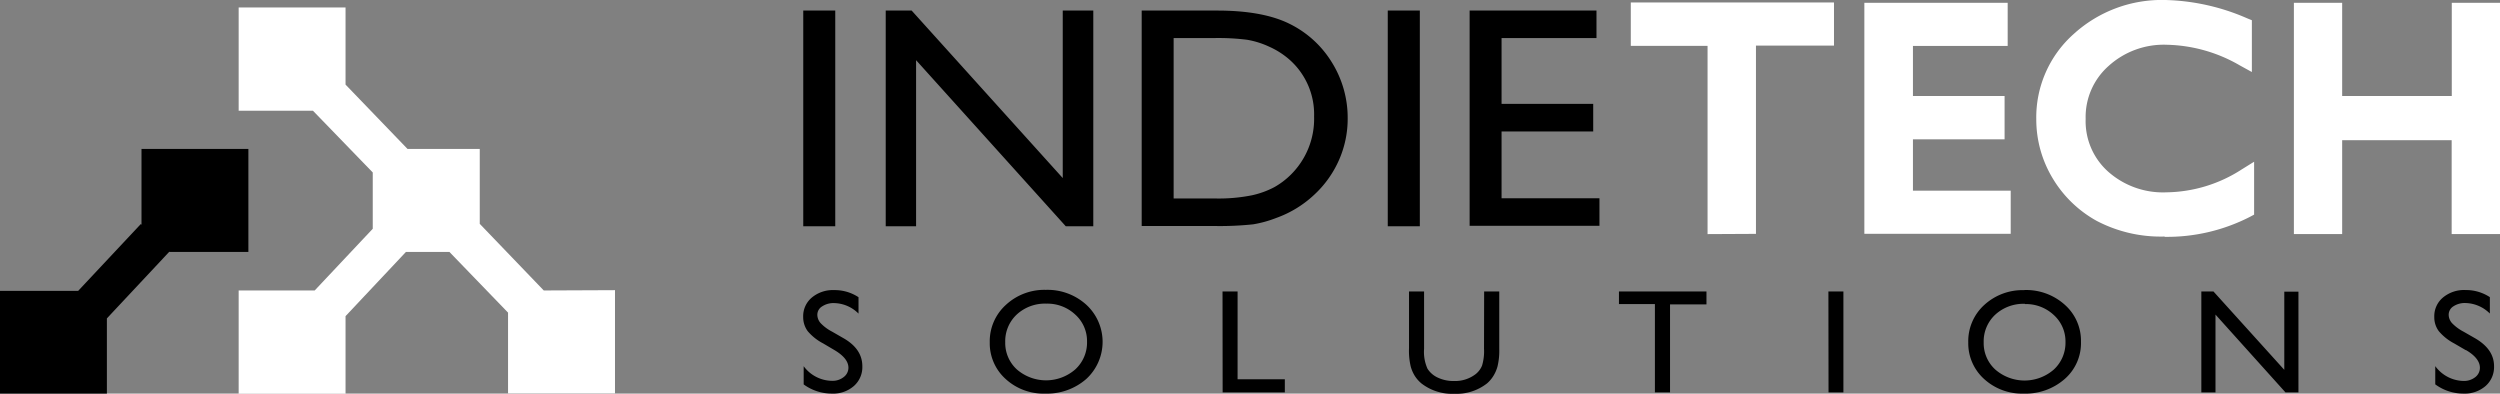 <svg xmlns="http://www.w3.org/2000/svg" viewBox="0 0 411.67 64.81"><rect x="0" y="0" width="411.67" height="64.81" fill="#808080" stroke="none"/><defs><style>.cls-1{fill:#fff;}</style></defs><g id="Layer_2" data-name="Layer 2"><g id="Layer_1-2" data-name="Layer 1"><path d="M27.9,41.48h13V24.53H23.3V37l-.12-.1-10.31,11H0v17H17.6V52.43l10.3-11Z"/><path class="cls-1" d="M89.54,47.83,79,36.86V24.53H67.11L56.9,13.93V1.23H39.3v17H51.53L61.38,28.4v9.27L51.82,47.83H39.3v17H56.9V52.06l9.95-10.58H74l9.66,10V64.78h17.61v-17Z"/><path d="M137.41,57.65l-1.88-1.11a8.45,8.45,0,0,1-2.52-2,3.87,3.87,0,0,1-.75-2.32A4,4,0,0,1,133.68,49a5.41,5.41,0,0,1,3.69-1.23,7.12,7.12,0,0,1,4,1.17v2.7a5.82,5.82,0,0,0-4-1.73,3.39,3.39,0,0,0-2,.55,1.6,1.6,0,0,0-.78,1.38,2.08,2.08,0,0,0,.57,1.4A7.06,7.06,0,0,0,137,54.6l1.88,1.08C141,56.89,142,58.44,142,60.31a4.14,4.14,0,0,1-1.39,3.25A5.16,5.16,0,0,1,137,64.81a7.81,7.81,0,0,1-4.66-1.51v-3A5.88,5.88,0,0,0,137,62.71a2.94,2.94,0,0,0,1.93-.62,1.93,1.93,0,0,0,.78-1.56Q139.69,59,137.41,57.65Zm34.8-9.92a9.5,9.5,0,0,1,6.67,2.45,8.3,8.3,0,0,1,0,12.22,9.79,9.79,0,0,1-6.78,2.41,9.18,9.18,0,0,1-6.51-2.41,7.89,7.89,0,0,1-2.61-6,8.08,8.08,0,0,1,2.63-6.17A9.31,9.31,0,0,1,172.21,47.73Zm.1,2.27a6.83,6.83,0,0,0-4.87,1.78,6,6,0,0,0-1.91,4.57,5.9,5.9,0,0,0,1.91,4.48,7.33,7.33,0,0,0,9.62,0A6,6,0,0,0,179,56.25a5.86,5.86,0,0,0-1.94-4.45A6.71,6.71,0,0,0,172.31,50Zm29-2h2.48V62.45h7.78v2.17H201.33Zm43.08,0h2.49v9.45a11,11,0,0,1-.29,2.9,6,6,0,0,1-.72,1.62,5.24,5.24,0,0,1-1,1.16,8.12,8.12,0,0,1-5.37,1.71,8.25,8.25,0,0,1-5.42-1.69A5.36,5.36,0,0,1,233,61.94a5.79,5.79,0,0,1-.7-1.59,11.16,11.16,0,0,1-.28-3V48h2.48v9.45a6.77,6.77,0,0,0,.56,3.26,3.93,3.93,0,0,0,1.7,1.47,6,6,0,0,0,2.68.56A5.56,5.56,0,0,0,243,61.6a3.4,3.4,0,0,0,1.05-1.41,8.17,8.17,0,0,0,.32-2.77Zm22.15,0H281v2.12h-6V64.61h-2.49V50.07h-5.92V48Zm34.54,0h2.47V64.62H301.1Zm32.26-.24A9.5,9.5,0,0,1,340,50.18a7.92,7.92,0,0,1,2.67,6.12A7.83,7.83,0,0,1,340,62.4a9.75,9.75,0,0,1-6.78,2.41,9.22,9.22,0,0,1-6.51-2.41,7.91,7.91,0,0,1-2.6-6,8.07,8.07,0,0,1,2.62-6.17,9.31,9.31,0,0,1,6.62-2.45Zm.1,2.27a6.87,6.87,0,0,0-4.88,1.78,6,6,0,0,0-1.91,4.57,5.87,5.87,0,0,0,1.92,4.48,7.33,7.33,0,0,0,9.62,0,6,6,0,0,0,1.93-4.54,5.86,5.86,0,0,0-1.93-4.45,6.71,6.71,0,0,0-4.75-1.8Zm42.69-2h2.35V64.62h-2.13L364.82,51.8V64.62h-2.33V48h2L376.15,60.9V48ZM406,57.64l-1.89-1.1a8.38,8.38,0,0,1-2.51-2,3.81,3.81,0,0,1-.75-2.32A4,4,0,0,1,402.27,49,5.43,5.43,0,0,1,406,47.76a7.17,7.17,0,0,1,4,1.17v2.7a5.86,5.86,0,0,0-4-1.73,3.41,3.41,0,0,0-2,.54,1.63,1.63,0,0,0-.78,1.39,2.1,2.1,0,0,0,.57,1.4,7.29,7.29,0,0,0,1.85,1.37l1.89,1.08q3.17,1.82,3.16,4.63a4.16,4.16,0,0,1-1.39,3.25,5.24,5.24,0,0,1-3.62,1.25,7.77,7.77,0,0,1-4.67-1.52v-3a5.9,5.9,0,0,0,4.64,2.44,3,3,0,0,0,1.94-.62,1.93,1.93,0,0,0,.77-1.57c0-1-.76-2-2.27-2.88ZM132.27,1.74h5.27V37.26h-5.27Zm42.76,0h5V37.26H175.5L150.85,9.91V37.26h-5V1.74h4.27L175,29.32V1.74ZM188,37.21V1.74h12.43c5,0,9,.73,11.91,2.18a16.91,16.91,0,0,1,7,6.39,17.26,17.26,0,0,1,2.58,9.2,16.84,16.84,0,0,1-1.42,6.82,17.25,17.25,0,0,1-4.07,5.72,17.92,17.92,0,0,1-6.25,3.83,18.93,18.93,0,0,1-3.83,1.06,52.56,52.56,0,0,1-6.65.27ZM199.86,6.27h-6.6V32.68H200a27.87,27.87,0,0,0,6.15-.52,14.52,14.52,0,0,0,3.65-1.32,12.6,12.6,0,0,0,2.68-2,12.93,12.93,0,0,0,3.91-9.64,12,12,0,0,0-4-9.33A13.17,13.17,0,0,0,209,7.69a14.33,14.33,0,0,0-3.63-1.14,37.66,37.66,0,0,0-5.51-.28Zm28.66-4.53h5.28V37.26h-5.28Zm13.46,0h20.91V6.27H247.26V17.1h15.09v4.55H247.26v11h16.12v4.53H242V1.74Z"/><path class="cls-1" d="M281.18,38.55v-31H268.54V.41H302v7.1H289.15v31ZM307,38.49V.46H330.6v7.1H315v8.25h15.09v7.13H315V31.4H331.1v7.1H307Zm49.44.46a22.74,22.74,0,0,1-11.15-2.56,19.33,19.33,0,0,1-7.3-7.06,18.77,18.77,0,0,1-2.68-9.72,18.36,18.36,0,0,1,6.15-14A21.55,21.55,0,0,1,356.56,0,35.71,35.71,0,0,1,370,3l.81.33v8.53l-2-1.1a24.91,24.91,0,0,0-12-3.39,13.52,13.52,0,0,0-9.6,3.5,11.22,11.22,0,0,0-3.77,8.71,11.13,11.13,0,0,0,3.7,8.68,13.6,13.6,0,0,0,9.61,3.41,23.34,23.34,0,0,0,12.37-3.76l2.06-1.28v8.71l-.69.37A29.88,29.88,0,0,1,356.46,39Zm47.27-.41V23.09H385.68V38.54h-7.95V.46h7.95V15.81h18.05V.46h7.94V38.54Z"/></g></g></svg>